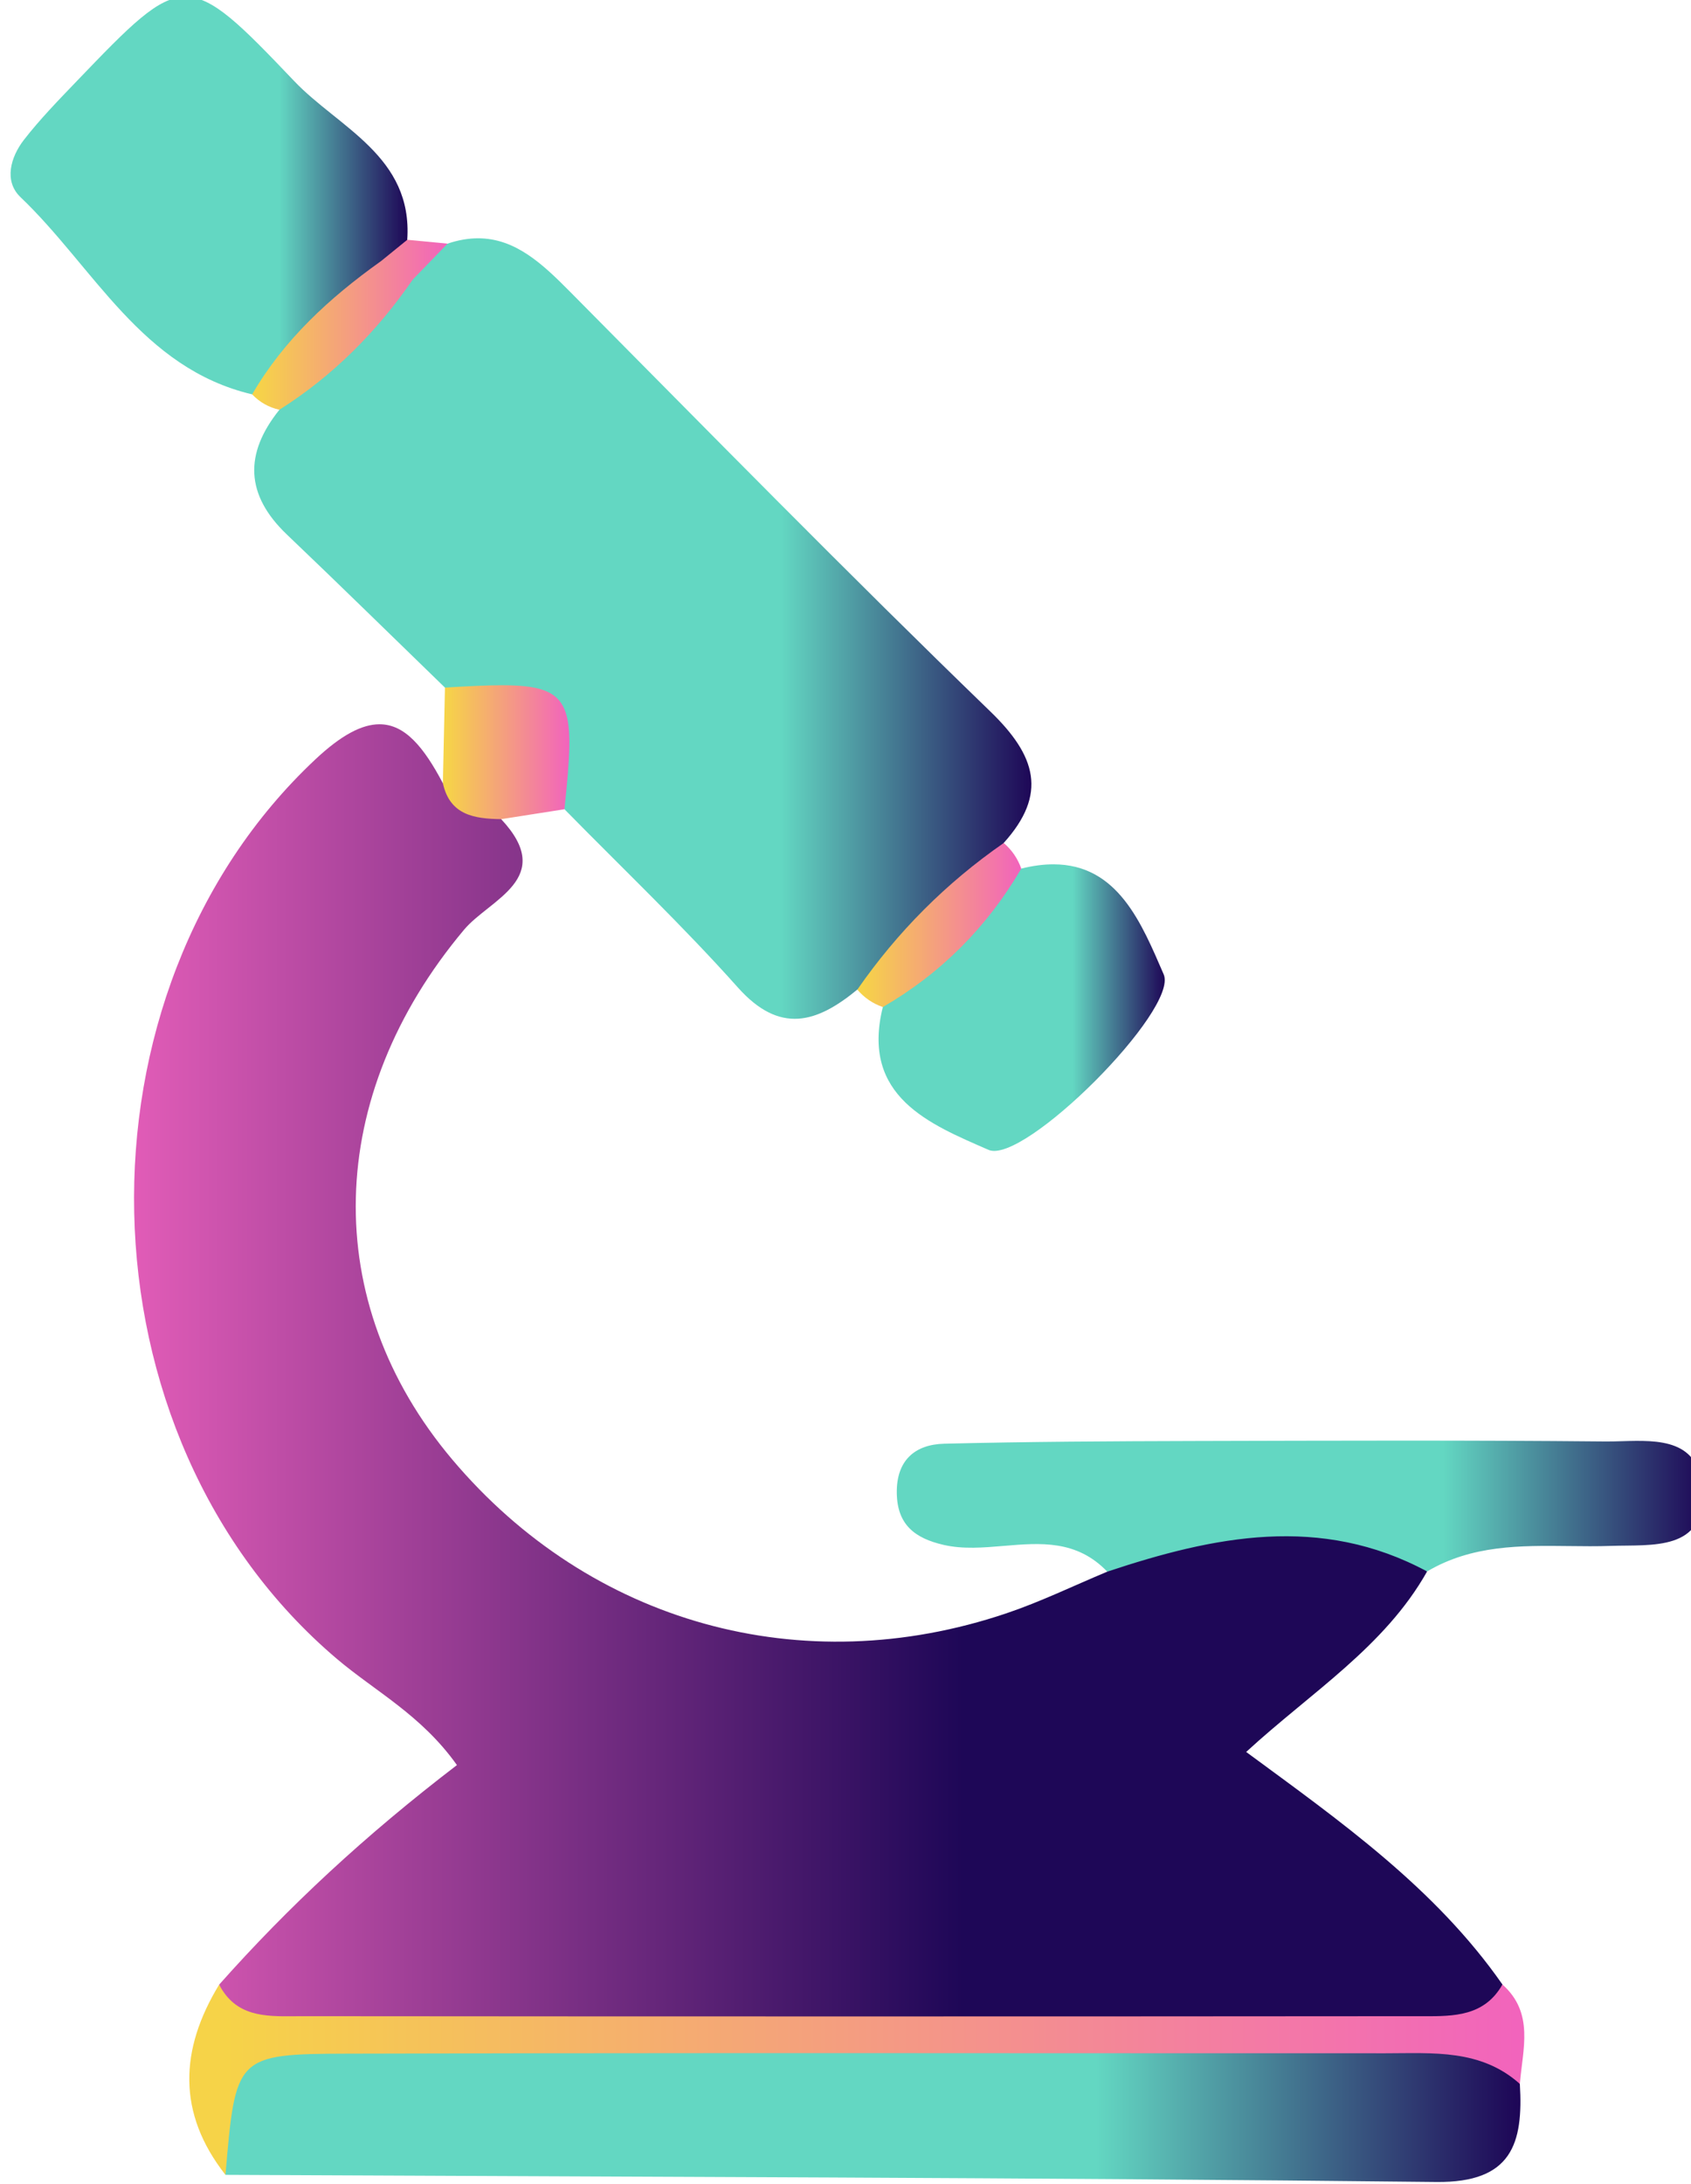 <?xml version="1.0" encoding="UTF-8" standalone="no"?>
<svg
   xmlns:dc="http://purl.org/dc/elements/1.1/"
   xmlns:cc="http://creativecommons.org/ns#"
   xmlns:rdf="http://www.w3.org/1999/02/22-rdf-syntax-ns#"
   xmlns:svg="http://www.w3.org/2000/svg"
   xmlns="http://www.w3.org/2000/svg"
   xmlns:sodipodi="http://sodipodi.sourceforge.net/DTD/sodipodi-0.dtd"
   xmlns:inkscape="http://www.inkscape.org/namespaces/inkscape"
   sodipodi:docname="microscope.svg"
   inkscape:version="1.0 (6e3e5246a0, 2020-05-07)"
   id="svg20915"
   version="1.1"
   viewBox="0 0 21.374 27.587"
   height="27.587mm"
   width="21.374mm">
  <defs
     id="defs20909">
    <linearGradient
       x1="0"
       y1="0"
       x2="1"
       y2="0"
       gradientUnits="userSpaceOnUse"
       gradientTransform="matrix(48.998,0,0,-48.998,607.976,133.212)"
       spreadMethod="pad"
       id="linearGradient138">
      <stop
         style="stop-opacity:1;stop-color:#e35db8"
         offset="0"
         id="stop132" />
      <stop
         style="stop-opacity:1;stop-color:#1e0757"
         offset="0.604"
         id="stop134" />
      <stop
         style="stop-opacity:1;stop-color:#1e0757"
         offset="1"
         id="stop136" />
    </linearGradient>
    <linearGradient
       x1="0"
       y1="0"
       x2="1"
       y2="0"
       gradientUnits="userSpaceOnUse"
       gradientTransform="matrix(27.828,0,0,-27.828,612.279,160.574)"
       spreadMethod="pad"
       id="linearGradient160">
      <stop
         style="stop-opacity:1;stop-color:#63d7c2"
         offset="0"
         id="stop154" />
      <stop
         style="stop-opacity:1;stop-color:#63d7c2"
         offset="0.678"
         id="stop156" />
      <stop
         style="stop-opacity:1;stop-color:#1e0757"
         offset="1"
         id="stop158" />
    </linearGradient>
    <linearGradient
       x1="0"
       y1="0"
       x2="1"
       y2="0"
       gradientUnits="userSpaceOnUse"
       gradientTransform="matrix(47,0,0,-47,610.617,107.676)"
       spreadMethod="pad"
       id="linearGradient182">
      <stop
         style="stop-opacity:1;stop-color:#63d7c2"
         offset="0"
         id="stop176" />
      <stop
         style="stop-opacity:1;stop-color:#63d7c2"
         offset="0.678"
         id="stop178" />
      <stop
         style="stop-opacity:1;stop-color:#1e0757"
         offset="1"
         id="stop180" />
    </linearGradient>
    <linearGradient
       x1="0"
       y1="0"
       x2="1"
       y2="0"
       gradientUnits="userSpaceOnUse"
       gradientTransform="matrix(14.215,0,0,-14.215,603.554,176.068)"
       spreadMethod="pad"
       id="linearGradient204">
      <stop
         style="stop-opacity:1;stop-color:#63d7c2"
         offset="0"
         id="stop198" />
      <stop
         style="stop-opacity:1;stop-color:#63d7c2"
         offset="0.678"
         id="stop200" />
      <stop
         style="stop-opacity:1;stop-color:#1e0757"
         offset="1"
         id="stop202" />
    </linearGradient>
    <linearGradient
       x1="0"
       y1="0"
       x2="1"
       y2="0"
       gradientUnits="userSpaceOnUse"
       gradientTransform="matrix(28.857,0,0,-28.857,635.287,129.169)"
       spreadMethod="pad"
       id="linearGradient226">
      <stop
         style="stop-opacity:1;stop-color:#63d7c2"
         offset="0"
         id="stop220" />
      <stop
         style="stop-opacity:1;stop-color:#63d7c2"
         offset="0.678"
         id="stop222" />
      <stop
         style="stop-opacity:1;stop-color:#1e0757"
         offset="1"
         id="stop224" />
    </linearGradient>
    <linearGradient
       x1="0"
       y1="0"
       x2="1"
       y2="0"
       gradientUnits="userSpaceOnUse"
       gradientTransform="matrix(10.247,0,0,-10.247,634.635,147.009)"
       spreadMethod="pad"
       id="linearGradient248">
      <stop
         style="stop-opacity:1;stop-color:#63d7c2"
         offset="0"
         id="stop242" />
      <stop
         style="stop-opacity:1;stop-color:#63d7c2"
         offset="0.678"
         id="stop244" />
      <stop
         style="stop-opacity:1;stop-color:#1e0757"
         offset="1"
         id="stop246" />
    </linearGradient>
    <linearGradient
       x1="0"
       y1="0"
       x2="1"
       y2="0"
       gradientUnits="userSpaceOnUse"
       gradientTransform="matrix(47.802,0,0,-47.802,609.954,108.643)"
       spreadMethod="pad"
       id="linearGradient270">
      <stop
         style="stop-opacity:1;stop-color:#f6d348"
         offset="0"
         id="stop264" />
      <stop
         style="stop-opacity:1;stop-color:#f6d348"
         offset="0.03"
         id="stop266" />
      <stop
         style="stop-opacity:1;stop-color:#f263bd"
         offset="1"
         id="stop268" />
    </linearGradient>
    <linearGradient
       x1="0"
       y1="0"
       x2="1"
       y2="0"
       gradientUnits="userSpaceOnUse"
       gradientTransform="matrix(4.53,0,0,-4.53,619.033,156.15)"
       spreadMethod="pad"
       id="linearGradient292">
      <stop
         style="stop-opacity:1;stop-color:#f6d348"
         offset="0"
         id="stop286" />
      <stop
         style="stop-opacity:1;stop-color:#f6d348"
         offset="0.03"
         id="stop288" />
      <stop
         style="stop-opacity:1;stop-color:#f263bd"
         offset="1"
         id="stop290" />
    </linearGradient>
    <linearGradient
       x1="0"
       y1="0"
       x2="1"
       y2="0"
       gradientUnits="userSpaceOnUse"
       gradientTransform="matrix(5.87,0,0,-5.87,633.874,149.965)"
       spreadMethod="pad"
       id="linearGradient314">
      <stop
         style="stop-opacity:1;stop-color:#f6d348"
         offset="0"
         id="stop308" />
      <stop
         style="stop-opacity:1;stop-color:#f6d348"
         offset="0.03"
         id="stop310" />
      <stop
         style="stop-opacity:1;stop-color:#f263bd"
         offset="1"
         id="stop312" />
    </linearGradient>
    <linearGradient
       x1="0"
       y1="0"
       x2="1"
       y2="0"
       gradientUnits="userSpaceOnUse"
       gradientTransform="matrix(6.996,0,0,-6.996,612.204,171.445)"
       spreadMethod="pad"
       id="linearGradient336">
      <stop
         style="stop-opacity:1;stop-color:#f6d348"
         offset="0"
         id="stop330" />
      <stop
         style="stop-opacity:1;stop-color:#f6d348"
         offset="0.03"
         id="stop332" />
      <stop
         style="stop-opacity:1;stop-color:#f263bd"
         offset="1"
         id="stop334" />
    </linearGradient>
  </defs>
  <sodipodi:namedview
     inkscape:window-maximized="0"
     inkscape:window-y="27"
     inkscape:window-x="122"
     inkscape:window-height="1016"
     inkscape:window-width="1428"
     showgrid="false"
     inkscape:document-rotation="0"
     inkscape:current-layer="layer1"
     inkscape:document-units="mm"
     inkscape:cy="-476.43846"
     inkscape:cx="608.964"
     inkscape:zoom="0.35"
     inkscape:pageshadow="2"
     inkscape:pageopacity="0.0"
     borderopacity="1.0"
     bordercolor="#666666"
     pagecolor="#ffffff"
     id="base" />
  <g
     transform="translate(55.288,-274.224)"
     id="layer1"
     inkscape:groupmode="layer"
     inkscape:label="Layer 1">
    <g
       transform="matrix(0.353,0,0,-0.353,-268.209,338.847)"
       id="g10696">
      <g
         id="g120">
        <g
           id="g122">
          <g
             id="g128">
            <g
               id="g130">
              <path
                 id="path140"
                 style="fill:url(#linearGradient138);stroke:none"
                 d="m 614.478,155.902 c -8.926,-8.355 -8.652,-24.217 0.759,-32.198 v 0 c 1.373,-1.164 3.028,-2.011 4.3,-3.802 v 0 c -3.289,-2.515 -6.026,-5.058 -8.514,-7.856 v 0 c 0.645,-2.731 2.752,-2.703 4.69,-2.675 v 0 c 0.261,0.004 0.517,0.008 0.767,0.005 v 0 c 11.646,-0.136 23.294,-0.133 34.94,-0.005 v 0 c 0.186,0.001 0.376,0.001 0.567,0.001 v 0 c 2.022,-0.001 4.198,-0.003 4.987,2.677 v 0 c -2.411,3.458 -5.817,5.851 -9.177,8.323 v 0 c 2.341,2.149 4.956,3.758 6.479,6.459 v 0 c -3.324,3.708 -7.1,3.705 -11.452,-0.007 v 0 c -1.204,-0.502 -2.384,-1.077 -3.616,-1.492 v 0 c -7.318,-2.467 -14.892,-0.352 -19.834,5.5 v 0 c -4.777,5.657 -4.581,13.014 0.421,18.968 v 0 c 0.915,1.089 3.313,1.833 1.326,3.953 v 0 c -0.306,1.063 -1.093,1.346 -2.088,1.287 v 0 c -0.687,1.301 -1.361,2.11 -2.27,2.109 v 0 c -0.624,0 -1.359,-0.381 -2.285,-1.247" />
            </g>
          </g>
        </g>
      </g>
      <g
         id="g142">
        <g
           id="g144">
          <g
             id="g150">
            <g
               id="g152">
              <path
                 id="path162"
                 style="fill:url(#linearGradient160);stroke:none"
                 d="m 619.2,174.349 c -0.583,-0.472 -1.365,-0.51 -1.976,-0.915 v 0 c -1.569,-1.502 -3.616,-2.613 -4.044,-5.03 v 0 c -1.266,-1.574 -1.219,-3.05 0.272,-4.469 v 0 c 1.9,-1.81 3.772,-3.648 5.656,-5.474 v 0 c 1.705,-1.177 3.251,-2.508 4.278,-4.351 v 0 c 2.079,-2.12 4.236,-4.168 6.211,-6.381 v 0 c 1.505,-1.687 2.83,-1.266 4.276,-0.075 v 0 c 2.908,0.588 4.656,2.336 5.242,5.247 v 0 c 1.581,1.75 1.162,3.12 -0.479,4.706 v 0 c -5.099,4.929 -10.064,9.995 -15.06,15.032 v 0 c -0.977,0.985 -1.947,1.901 -3.282,1.901 v 0 c -0.339,0 -0.702,-0.059 -1.094,-0.191" />
            </g>
          </g>
        </g>
      </g>
      <g
         id="g164">
        <g
           id="g166">
          <g
             id="g172">
            <g
               id="g174">
              <path
                 id="path184"
                 style="fill:url(#linearGradient182);stroke:none"
                 d="m 611.249,105.238 c 14.454,-0.071 28.909,-0.096 43.361,-0.255 v 0 c 2.708,-0.029 3.115,1.384 2.987,3.509 v 0 c -0.739,1.866 -2.281,1.844 -3.812,1.824 v 0 c -0.165,-0.002 -0.328,-0.004 -0.49,-0.004 v 0 c -3.842,0.002 -7.682,-0.005 -11.523,-0.012 v 0 c -8.972,-0.016 -17.945,-0.033 -26.916,0.068 v 0 c -0.059,0.001 -0.116,0.001 -0.173,0.001 v 0 c -3.979,0 -4.844,-1.616 -3.434,-5.131" />
            </g>
          </g>
        </g>
      </g>
      <g
         id="g186">
        <g
           id="g188">
          <g
             id="g194">
            <g
               id="g196">
              <path
                 id="path206"
                 style="fill:url(#linearGradient204);stroke:none"
                 d="m 605.909,180.149 c -0.647,-0.674 -1.302,-1.347 -1.874,-2.082 v 0 c -0.483,-0.623 -0.726,-1.481 -0.126,-2.054 v 0 c 2.63,-2.507 4.331,-6.124 8.295,-7.058 v 0 c 1.942,0.674 3.103,2.319 4.521,3.643 v 0 c 0.508,0.539 0.957,1.113 1.033,1.89 v 0 c 0.204,2.987 -2.462,4.012 -4.049,5.679 v 0 c -1.922,2.019 -2.911,3.015 -3.891,3.015 v 0 c -0.993,0 -1.976,-1.02 -3.909,-3.033" />
            </g>
          </g>
        </g>
      </g>
      <g
         id="g208">
        <g
           id="g210">
          <g
             id="g216">
            <g
               id="g218">
              <path
                 id="path228"
                 style="fill:url(#linearGradient226);stroke:none"
                 d="m 645.988,131.5 c -3.002,-0.008 -6.003,-0.023 -9.004,-0.097 v 0 c -1.057,-0.028 -1.716,-0.605 -1.697,-1.772 v 0 c 0.018,-1.125 0.641,-1.611 1.68,-1.85 v 0 c 0.694,-0.159 1.425,-0.097 2.154,-0.035 v 0 c 1.305,0.11 2.607,0.221 3.703,-0.922 v 0 c 3.817,1.269 7.633,2.06 11.452,0.007 v 0 c 1.604,0.95 3.342,0.929 5.083,0.909 v 0 c 0.5,-0.006 1.002,-0.012 1.5,0.006 v 0 c 1.464,0.051 3.399,-0.206 3.279,1.988 v 0 c -0.1,1.837 -1.569,1.797 -2.88,1.759 v 0 c -0.217,-0.007 -0.429,-0.013 -0.63,-0.01 v 0 c -2.422,0.023 -4.843,0.031 -7.265,0.031 v 0 c -2.458,0 -4.917,-0.008 -7.375,-0.014" />
            </g>
          </g>
        </g>
      </g>
      <g
         id="g230">
        <g
           id="g232">
          <g
             id="g238">
            <g
               id="g240">
              <path
                 id="path250"
                 style="fill:url(#linearGradient248);stroke:none"
                 d="m 639.744,151.984 c -2.017,-1.285 -3.666,-2.942 -4.957,-4.955 v 0 c -0.8,-3.212 1.697,-4.197 3.784,-5.11 v 0 c 1.255,-0.55 6.82,5.017 6.273,6.279 v 0 c -0.788,1.816 -1.635,3.939 -3.949,3.939 v 0 c -0.349,0 -0.731,-0.048 -1.151,-0.153" />
            </g>
          </g>
        </g>
      </g>
      <g
         id="g252">
        <g
           id="g254">
          <g
             id="g260">
            <g
               id="g262">
              <path
                 id="path272"
                 style="fill:url(#linearGradient270);stroke:none"
                 d="m 654.165,110.915 c -0.053,0 -0.106,10e-4 -0.159,10e-4 v 0 c -13.348,-0.011 -26.694,-0.012 -40.041,0 v 0 c -0.09,0 -0.181,-10e-4 -0.272,-0.002 v 0 c -1.023,-0.008 -2.079,-0.016 -2.67,1.132 v 0 c -1.412,-2.32 -1.514,-4.594 0.226,-6.808 v 0 c 0.364,4.254 0.363,4.325 4.363,4.337 v 0 c 8.794,0.025 17.589,0.021 26.384,0.016 v 0 c 3.597,-0.002 7.196,-0.003 10.794,-0.002 v 0 c 1.685,0 3.407,0.157 4.807,-1.097 v 0 c 0.099,1.24 0.526,2.537 -0.624,3.557 v 0 c -0.644,-1.138 -1.743,-1.136 -2.808,-1.134" />
            </g>
          </g>
        </g>
      </g>
      <g
         id="g274">
        <g
           id="g276">
          <g
             id="g282">
            <g
               id="g284">
              <path
                 id="path294"
                 style="fill:url(#linearGradient292);stroke:none"
                 d="m 619.108,158.461 c -0.025,-1.141 -0.05,-2.28 -0.074,-3.422 v 0 c 0.252,-1.152 1.138,-1.27 2.087,-1.286 v 0 c 0.754,0.119 1.509,0.237 2.265,0.355 v 0 c 0.386,3.674 0.342,4.438 -2.24,4.438 v 0 c -0.555,0 -1.228,-0.035 -2.038,-0.085" />
            </g>
          </g>
        </g>
      </g>
      <g
         id="g296">
        <g
           id="g298">
          <g
             id="g304">
            <g
               id="g306">
              <path
                 id="path316"
                 style="fill:url(#linearGradient314);stroke:none"
                 d="m 633.874,147.653 c 0.248,-0.292 0.552,-0.499 0.914,-0.624 v 0 c 2.09,1.213 3.738,2.869 4.956,4.955 v 0 c -0.128,0.362 -0.337,0.668 -0.628,0.916 v 0 c -2.064,-1.431 -3.81,-3.182 -5.242,-5.247" />
            </g>
          </g>
        </g>
      </g>
      <g
         id="g318">
        <g
           id="g320">
          <g
             id="g326">
            <g
               id="g328">
              <path
                 id="path338"
                 style="fill:url(#linearGradient336);stroke:none"
                 d="m 616.803,173.711 c -10e-4,0 -0.002,0 -0.004,-0.001 v 0 c -1.825,-1.301 -3.454,-2.793 -4.595,-4.755 v 0 c 0.27,-0.282 0.596,-0.466 0.976,-0.551 v 0 c 1.922,1.216 3.49,2.793 4.776,4.661 v 0 c 0.414,0.428 0.829,0.856 1.244,1.284 v 0 c -0.481,0.047 -0.961,0.093 -1.441,0.138 v 0 c -0.319,-0.259 -0.638,-0.516 -0.956,-0.776" />
            </g>
          </g>
        </g>
      </g>
    </g>
  </g>
</svg>
